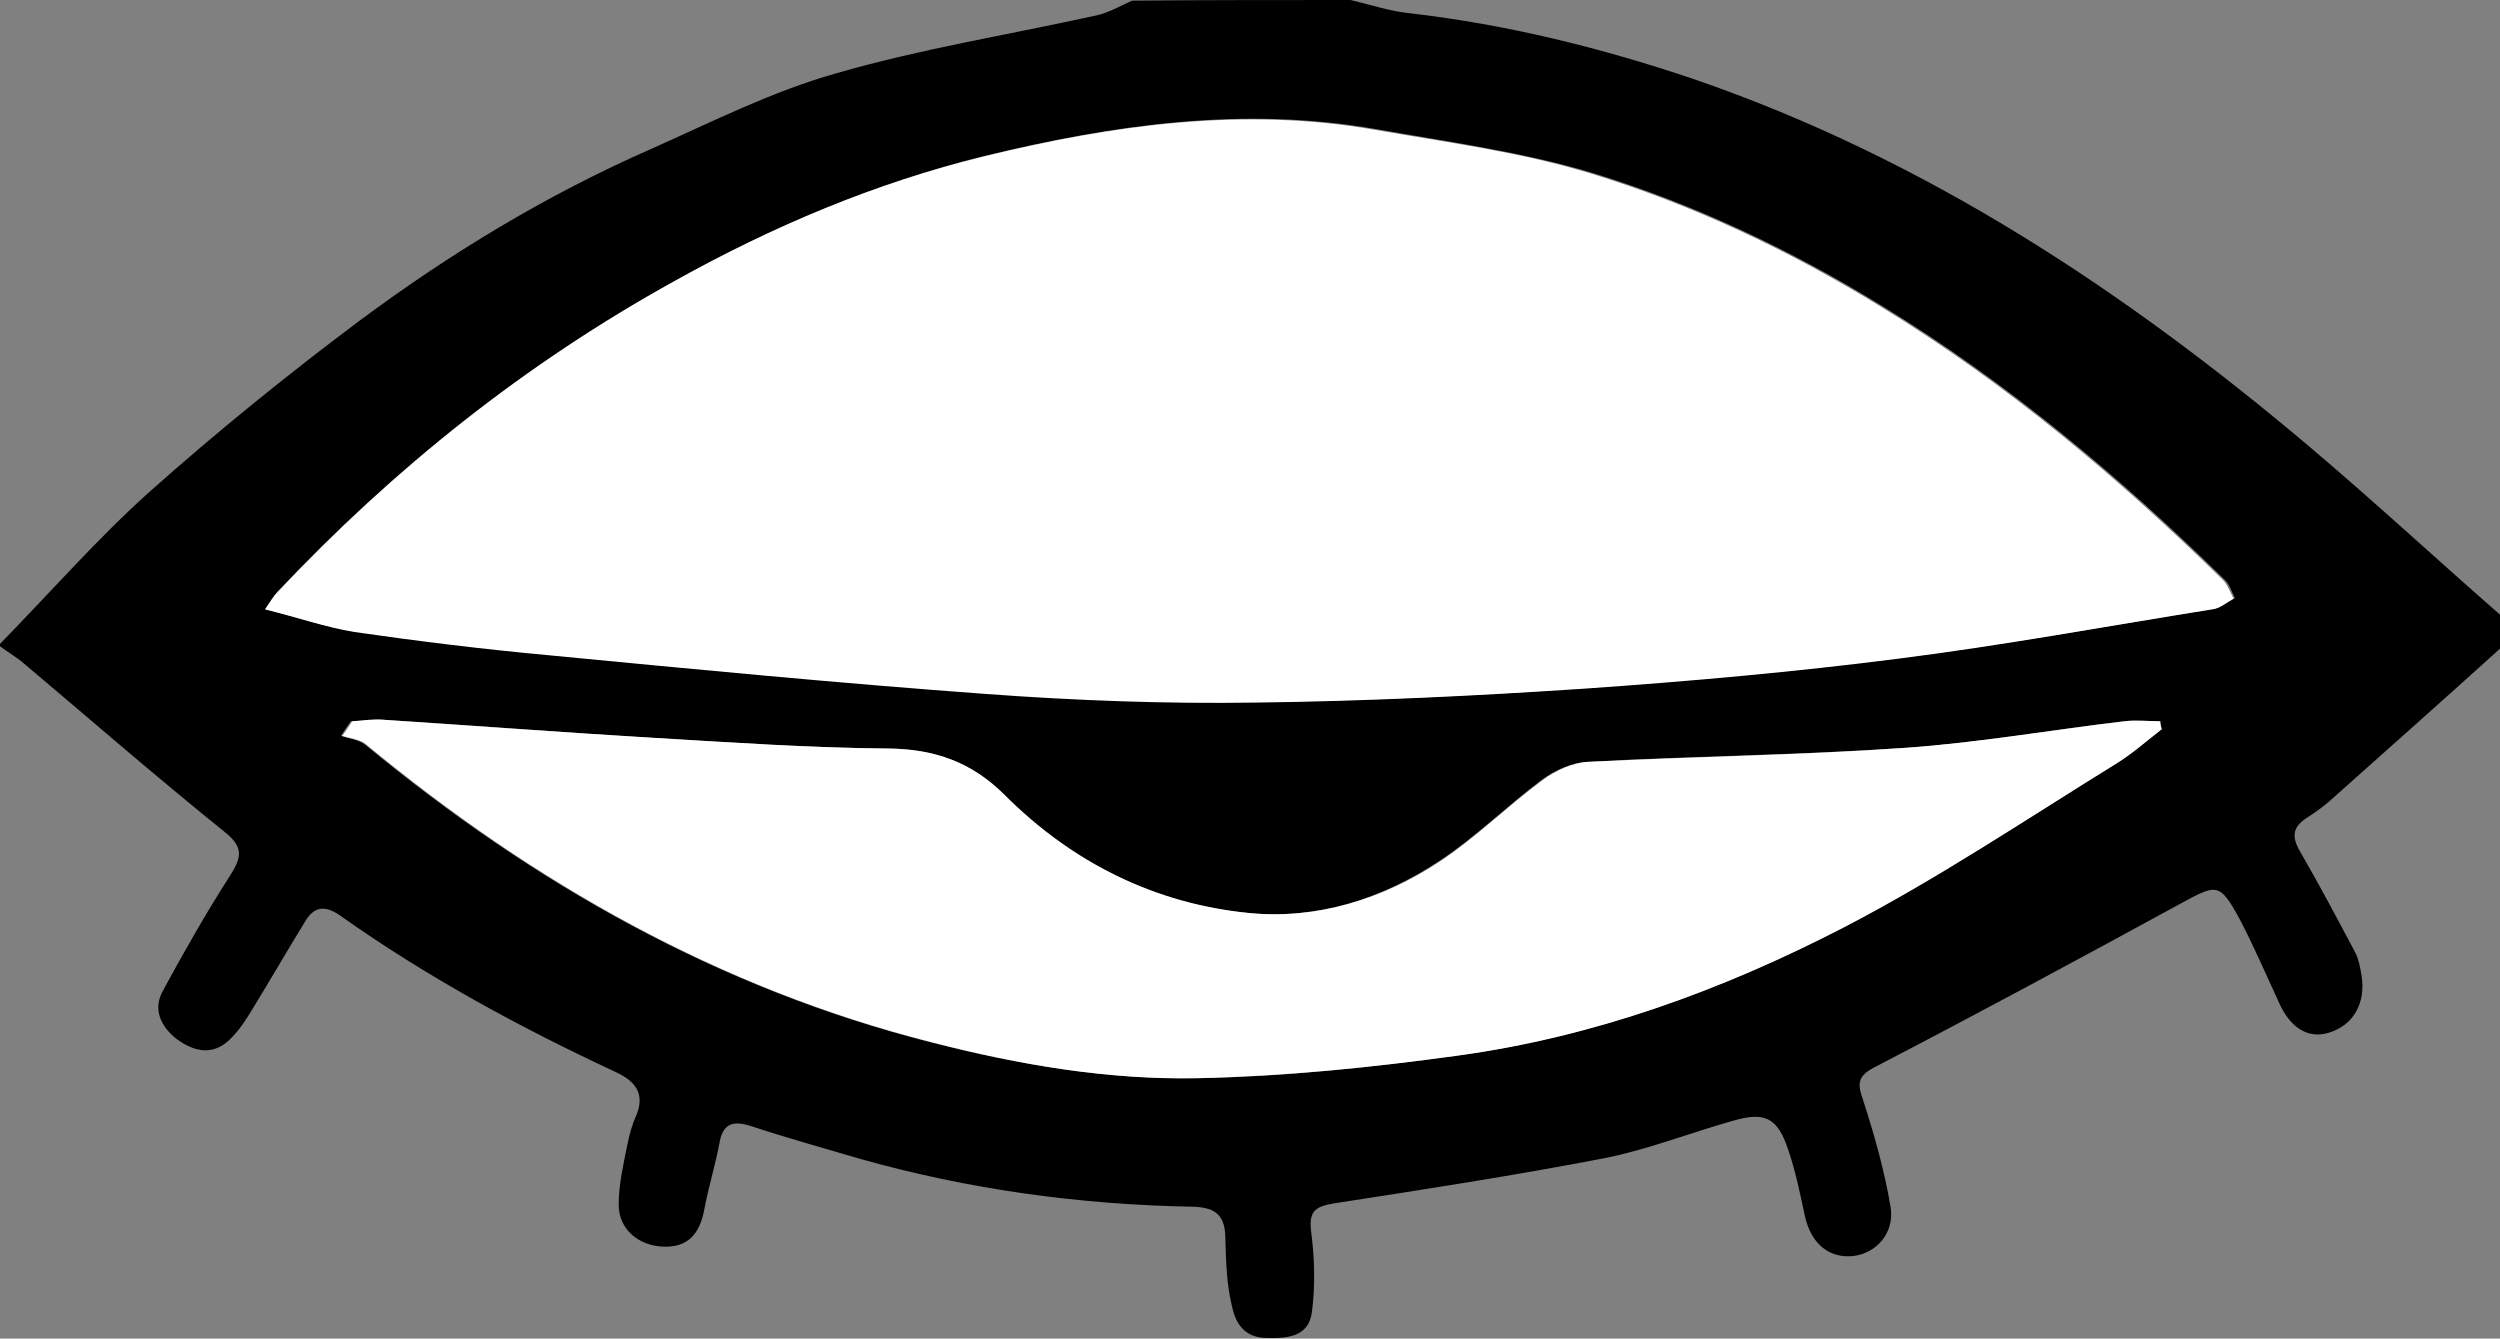 <?xml version="1.0" encoding="utf-8"?>
<!-- Generator: Adobe Illustrator 21.0.0, SVG Export Plug-In . SVG Version: 6.00 Build 0)  -->
<svg version="1.1" id="Layer_1" xmlns="http://www.w3.org/2000/svg" xmlns:xlink="http://www.w3.org/1999/xlink" x="0px" y="0px"
	 viewBox="0 0 375.4 201" style="enable-background:new 0 0 375.4 201;" xml:space="preserve">
<rect x="0" y="0" width="375.4" height="201" fill="#808080" stroke="none"/>
<style type="text/css">
	.st0{fill:#FFFFFF;}
</style>
<g id="K0cnsw.tif">
	<g>
		<path d="M202.8,0c3,0.7,5.9,1.7,9,2c14.6,1.7,28.7,5.2,42.6,9.9C289,23.8,319,43.6,346.7,67c9.7,8.2,19.1,16.9,28.7,25.3
			c2.1,1.8,1.8,3.5,0,5.1c-8.5,7.7-17.1,15.3-25.6,22.9c-1,0.9-2.2,1.7-3.4,2.5c-2.2,1.4-2.3,2.9-1,5.1c2.9,5,5.6,10.1,8.3,15.2
			c0.5,1,0.7,2.2,0.9,3.3c0.7,4.2-1.2,7.6-5,8.7c-3.1,0.9-5.8-0.8-7.5-4.8c-1.9-4.1-3.7-8.3-5.8-12.3c-3-5.5-3.4-5.3-8.9-2.3
			c-15.2,8.3-30.6,16.6-46,24.6c-2.7,1.4-2.4,2.7-1.6,5c1.7,5.3,3.2,10.6,4.1,16c0.6,3.9-2.2,6.9-5.6,7.3c-3.7,0.4-6.4-1.9-7.3-6.1
			c-0.7-3.3-1.4-6.7-2.5-9.9c-1.6-4.8-3.5-5.7-8.3-4.3c-6.4,1.8-12.7,4.3-19.2,5.6c-13.5,2.6-27.1,4.7-40.7,6.8
			c-3,0.5-3.8,1.3-3.4,4.4c0.5,3.9,0.6,8,0.1,11.9c-0.5,3.8-3.7,4-7,3.9c-3.3-0.1-4.5-2.4-5-4.7c-0.8-3.3-0.9-6.7-1-10.1
			c0-3.5-1.3-4.8-4.9-4.9c-17-0.3-33.7-2.6-50-7.2c-5.4-1.6-10.9-3.1-16.3-4.9c-2.8-0.9-4.3-0.4-4.8,2.7c-0.6,3.2-1.6,6.4-2.2,9.6
			c-0.7,4-2.6,5.9-6.1,5.8c-3.8-0.1-6.8-2.6-6.8-6.3c0-3,0.7-6,1.3-9c0.3-1.5,0.7-3,1.3-4.3c1.4-3.3,0-5.2-3-6.6
			c-14.4-6.7-28.4-14.3-41.4-23.5c-2.4-1.7-4-1.3-5.3,0.9c-2.7,4.4-5.3,8.9-8,13.3c-0.9,1.5-1.9,3-3.1,4.2c-2.6,2.7-5.5,2.1-8.2,0.1
			c-2.4-1.9-3.6-4.5-2-7.3c3.2-5.9,6.5-11.7,10.1-17.3c1.7-2.7,2-4.2-0.9-6.5c-10.3-8.3-20.3-17-30.5-25.6c-0.9-0.7-1.9-1.3-3.4-2.4
			c8-8.2,14.9-16.1,22.6-23c10.1-9,20.6-17.5,31.4-25.6c13.7-10.2,28.2-19,43.9-25.9c9.2-4.1,18.3-8.7,27.9-11.4
			c12.8-3.7,26-5.8,39.1-8.7c1.8-0.4,3.5-1.4,5.3-2.2C181,0,191.9,0,202.8,0z M39.8,91.5c4.9,1.2,9.2,2.7,13.6,3.3
			c9.7,1.4,19.5,2.5,29.3,3.5c21.8,2.1,43.6,4.2,65.5,5.8c13.4,1,27,1.4,40.5,1.3c16.5-0.2,33-0.9,49.5-2.1
			c15.7-1.1,31.4-2.5,47.1-4.5c15.8-2,31.4-4.8,47.1-7.4c1.1-0.2,2.1-1.1,3.2-1.6c-0.5-0.9-0.8-2.1-1.6-2.8
			c-15.7-15.4-32.5-29.5-51.3-41c-13.8-8.5-28.4-15.4-43.8-20.1c-10.4-3.1-21.4-4.6-32.2-6.5c-19.9-3.5-39.5-0.7-58.8,4
			c-16.3,4-31.7,10.5-46.4,18.7C78.8,54.6,59.2,70.3,41.6,88.9C41,89.6,40.5,90.5,39.8,91.5z M324.6,109.5c-0.1-0.4-0.3-0.8-0.4-1.2
			c-1.8,0-3.5-0.2-5.3,0c-11,1.3-22,3.3-33,4c-15.8,1.1-31.8,1.2-47.6,2.1c-2.3,0.1-4.9,1.3-6.8,2.7c-5.2,3.9-9.9,8.6-15.4,12.2
			c-8.6,5.7-18.4,8.8-28.7,7.8c-14.2-1.4-26.6-7.5-36.7-17.7c-5-5-10.5-7-17.5-7c-11.7-0.1-23.4-0.9-35.1-1.6
			c-13.5-0.8-26.9-1.9-40.4-2.7c-1.6-0.1-3.3,0.2-5,0.2c-0.5,0.7-1,1.4-1.5,2.2c1.2,0.4,2.7,0.6,3.6,1.3
			c25.2,20.8,53,36.6,84.9,44.7c13.2,3.4,26.5,5.6,40,5.4c13.1-0.2,26.2-1.6,39.1-3.4c20.4-2.8,39.7-9.8,57.8-19.2
			c14.2-7.3,27.5-16.4,41.1-24.7C320.3,113.1,322.4,111.2,324.6,109.5z"/>
		<path class="st0" d="M39.8,91.5c0.7-1,1.2-1.9,1.9-2.6c17.5-18.6,37.2-34.3,59.6-46.7c14.7-8.2,30.1-14.7,46.4-18.7
			c19.3-4.7,38.9-7.5,58.8-4c10.8,1.9,21.7,3.3,32.2,6.5c15.4,4.7,30,11.6,43.8,20.1c18.8,11.5,35.6,25.6,51.3,41
			c0.7,0.7,1.1,1.9,1.6,2.8c-1.1,0.6-2.1,1.5-3.2,1.6c-15.7,2.5-31.3,5.4-47.1,7.4c-15.6,2-31.3,3.4-47.1,4.5
			c-16.5,1.1-33,1.9-49.5,2.1c-13.5,0.2-27-0.3-40.5-1.3c-21.9-1.6-43.7-3.7-65.5-5.8c-9.8-0.9-19.6-2.1-29.3-3.5
			C48.9,94.2,44.7,92.7,39.8,91.5z"/>
		<path class="st0" d="M324.6,109.5c-2.2,1.7-4.3,3.6-6.7,5.1c-13.6,8.4-27,17.4-41.1,24.7c-18.2,9.4-37.4,16.4-57.8,19.2
			c-13,1.8-26.1,3.1-39.1,3.4c-13.5,0.3-26.8-2-40-5.4c-31.9-8.1-59.7-23.9-84.9-44.7c-0.9-0.8-2.4-0.9-3.6-1.3
			c0.5-0.7,1-1.4,1.5-2.2c1.7-0.1,3.3-0.4,5-0.2c13.5,0.9,26.9,1.9,40.4,2.7c11.7,0.7,23.4,1.5,35.1,1.6c7,0.1,12.5,2,17.5,7
			c10.1,10.1,22.5,16.3,36.7,17.7c10.2,1,20.1-2.1,28.7-7.8c5.4-3.6,10.1-8.3,15.4-12.2c1.9-1.4,4.5-2.6,6.8-2.7
			c15.9-0.8,31.8-1,47.6-2.1c11.1-0.8,22-2.7,33-4c1.7-0.2,3.5,0,5.3,0C324.4,108.7,324.5,109.1,324.6,109.5z"/>
	</g>
</g>
</svg>
